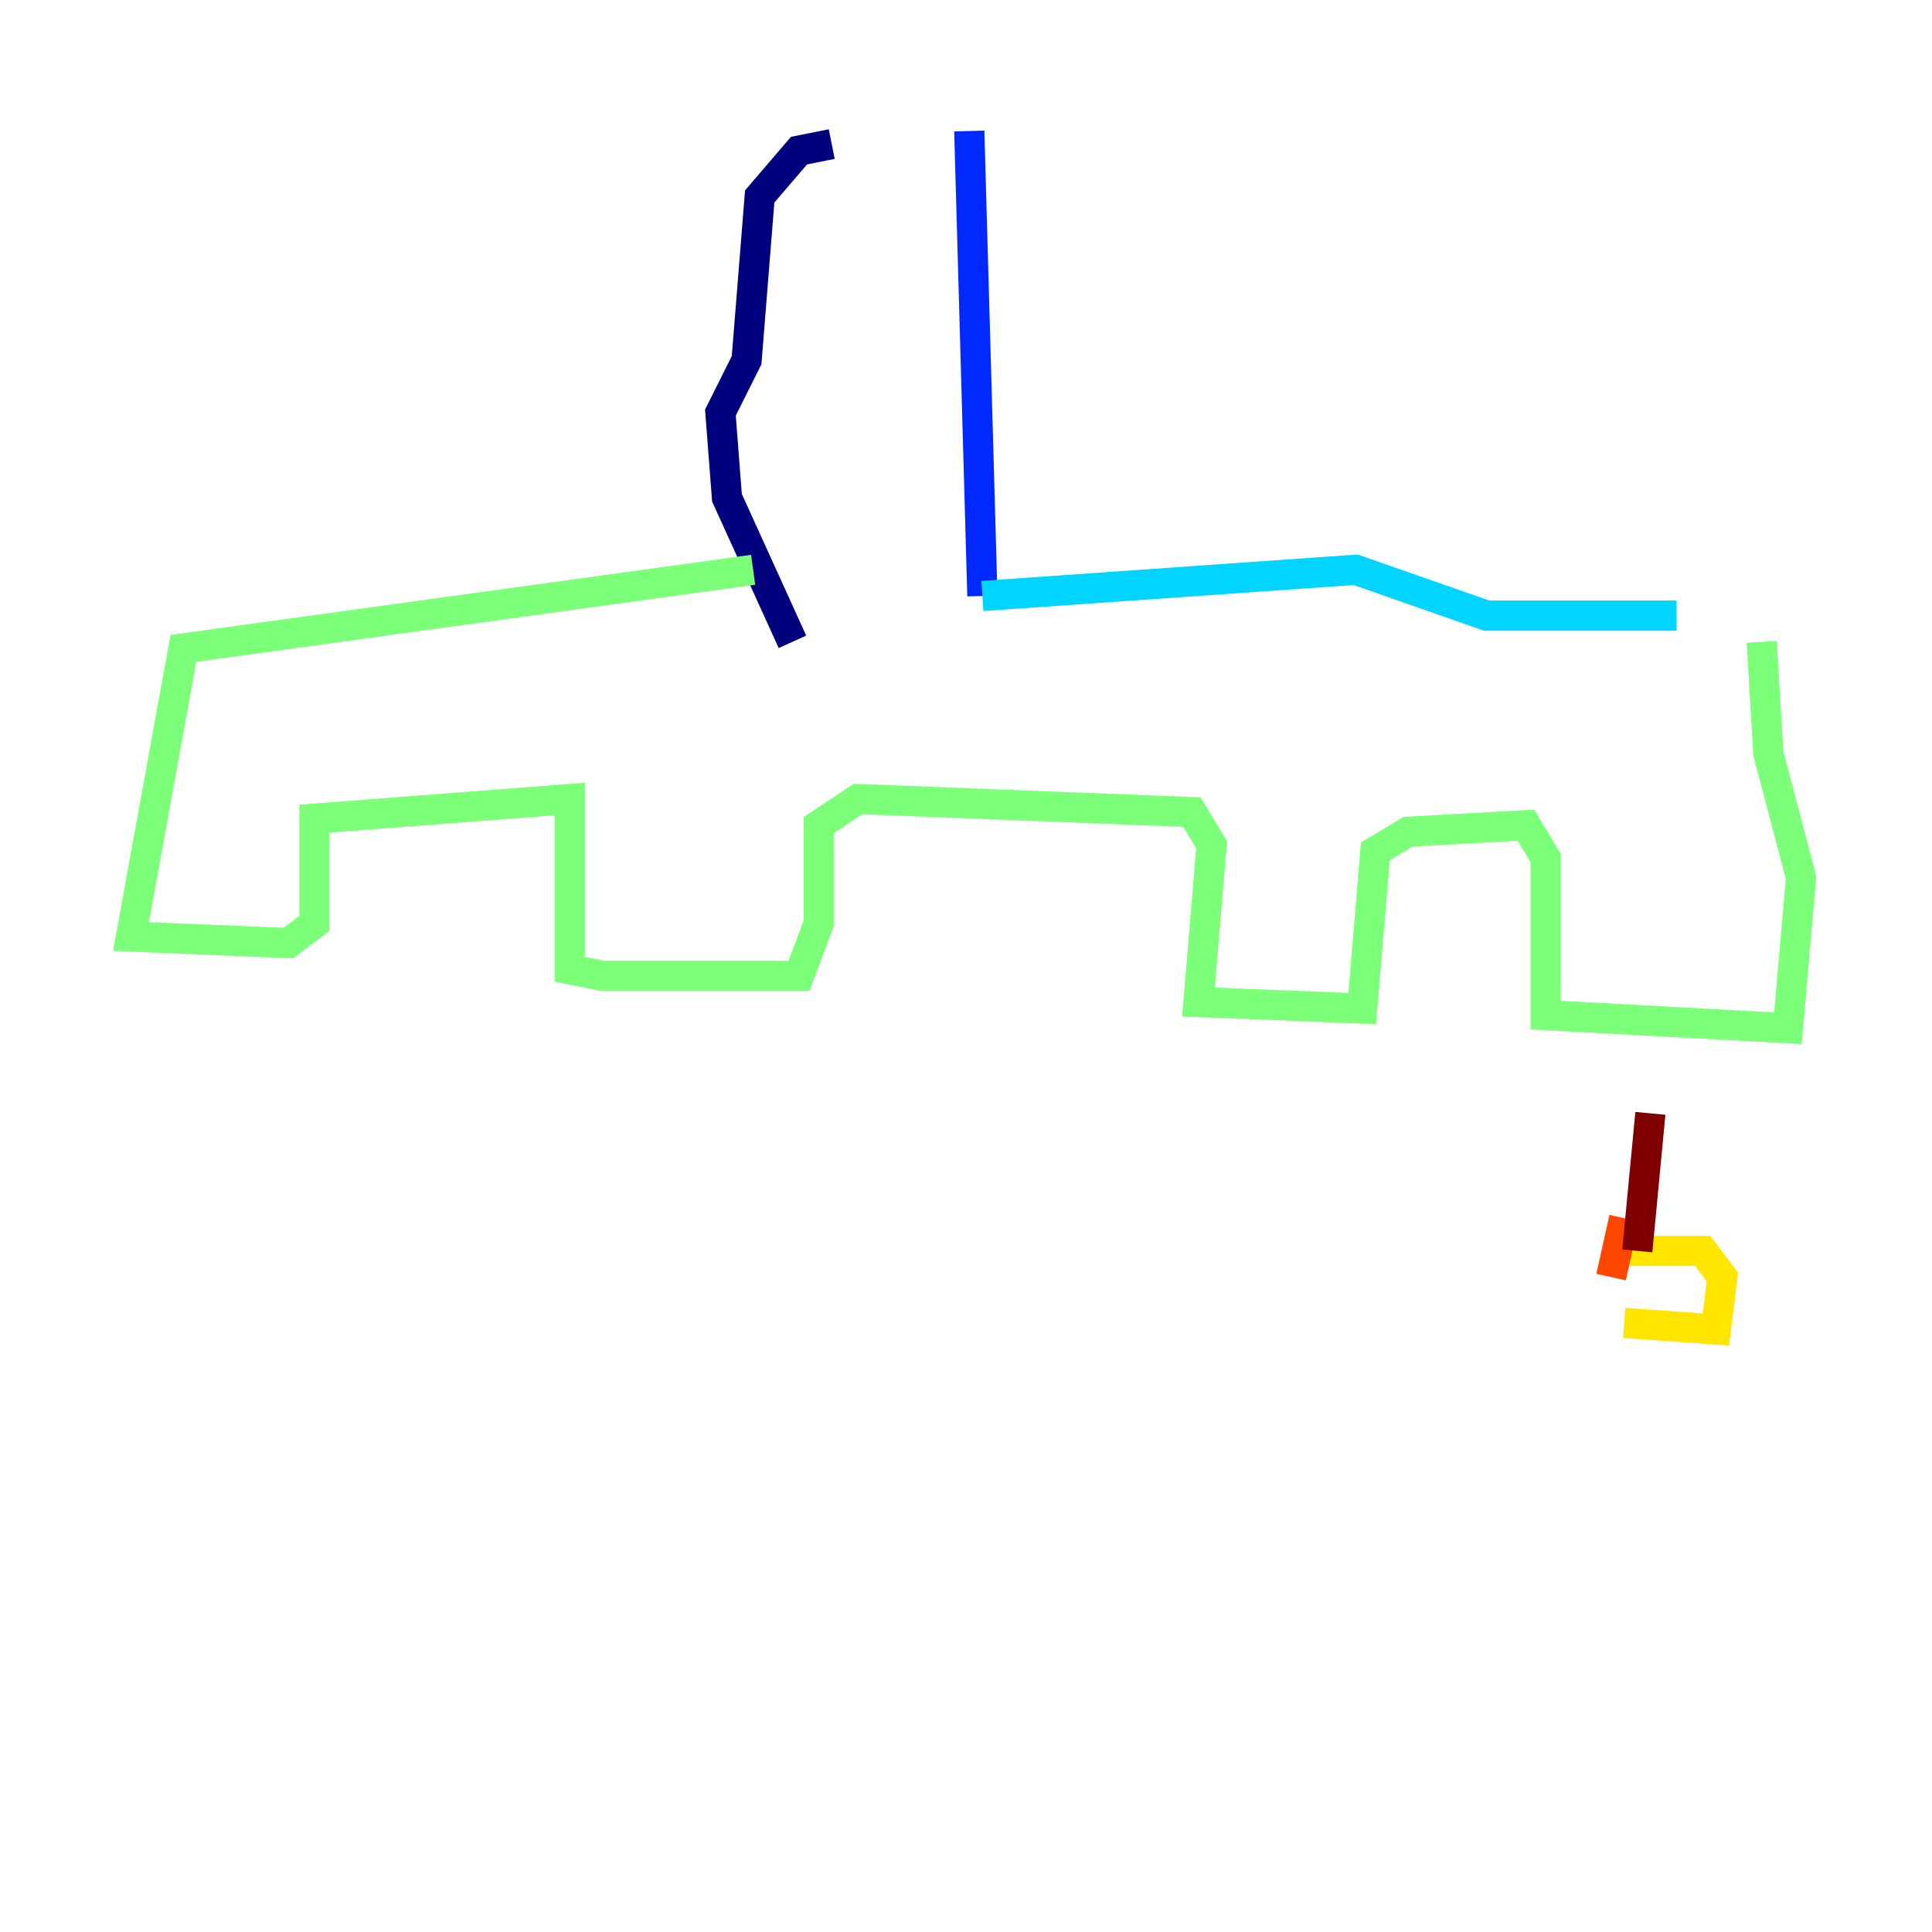 <?xml version="1.0" encoding="utf-8" ?>
<svg baseProfile="tiny" height="128" version="1.2" viewBox="0,0,128,128" width="128" xmlns="http://www.w3.org/2000/svg" xmlns:ev="http://www.w3.org/2001/xml-events" xmlns:xlink="http://www.w3.org/1999/xlink"><defs /><polyline fill="none" points="55.105,9.546 52.936,9.98 50.332,13.017 49.464,23.864 47.729,27.336 48.163,32.976 52.502,42.522" stroke="#00007f" stroke-width="2" /><polyline fill="none" points="64.217,8.678 65.085,39.485" stroke="#0028ff" stroke-width="2" /><polyline fill="none" points="65.085,39.485 89.817,37.749 98.495,40.786 111.078,40.786" stroke="#00d4ff" stroke-width="2" /><polyline fill="none" points="49.898,37.749 12.149,42.956 8.678,62.047 19.091,62.481 20.827,61.18 20.827,54.237 37.749,52.936 37.749,64.217 39.919,64.651 52.936,64.651 54.237,61.18 54.237,54.671 56.841,52.936 78.969,53.803 80.271,55.973 79.403,66.386 90.251,66.82 91.119,56.407 93.288,55.105 101.098,54.671 102.4,56.841 102.4,67.254 118.454,68.122 119.322,58.142 117.153,49.898 116.719,42.522" stroke="#7cff79" stroke-width="2" /><polyline fill="none" points="106.305,82.875 112.814,82.875 114.115,84.61 113.681,88.081 107.607,87.647" stroke="#ffe500" stroke-width="2" /><polyline fill="none" points="106.739,84.61 107.607,80.705" stroke="#ff4600" stroke-width="2" /><polyline fill="none" points="108.475,82.875 109.342,73.763" stroke="#7f0000" stroke-width="2" /></svg>